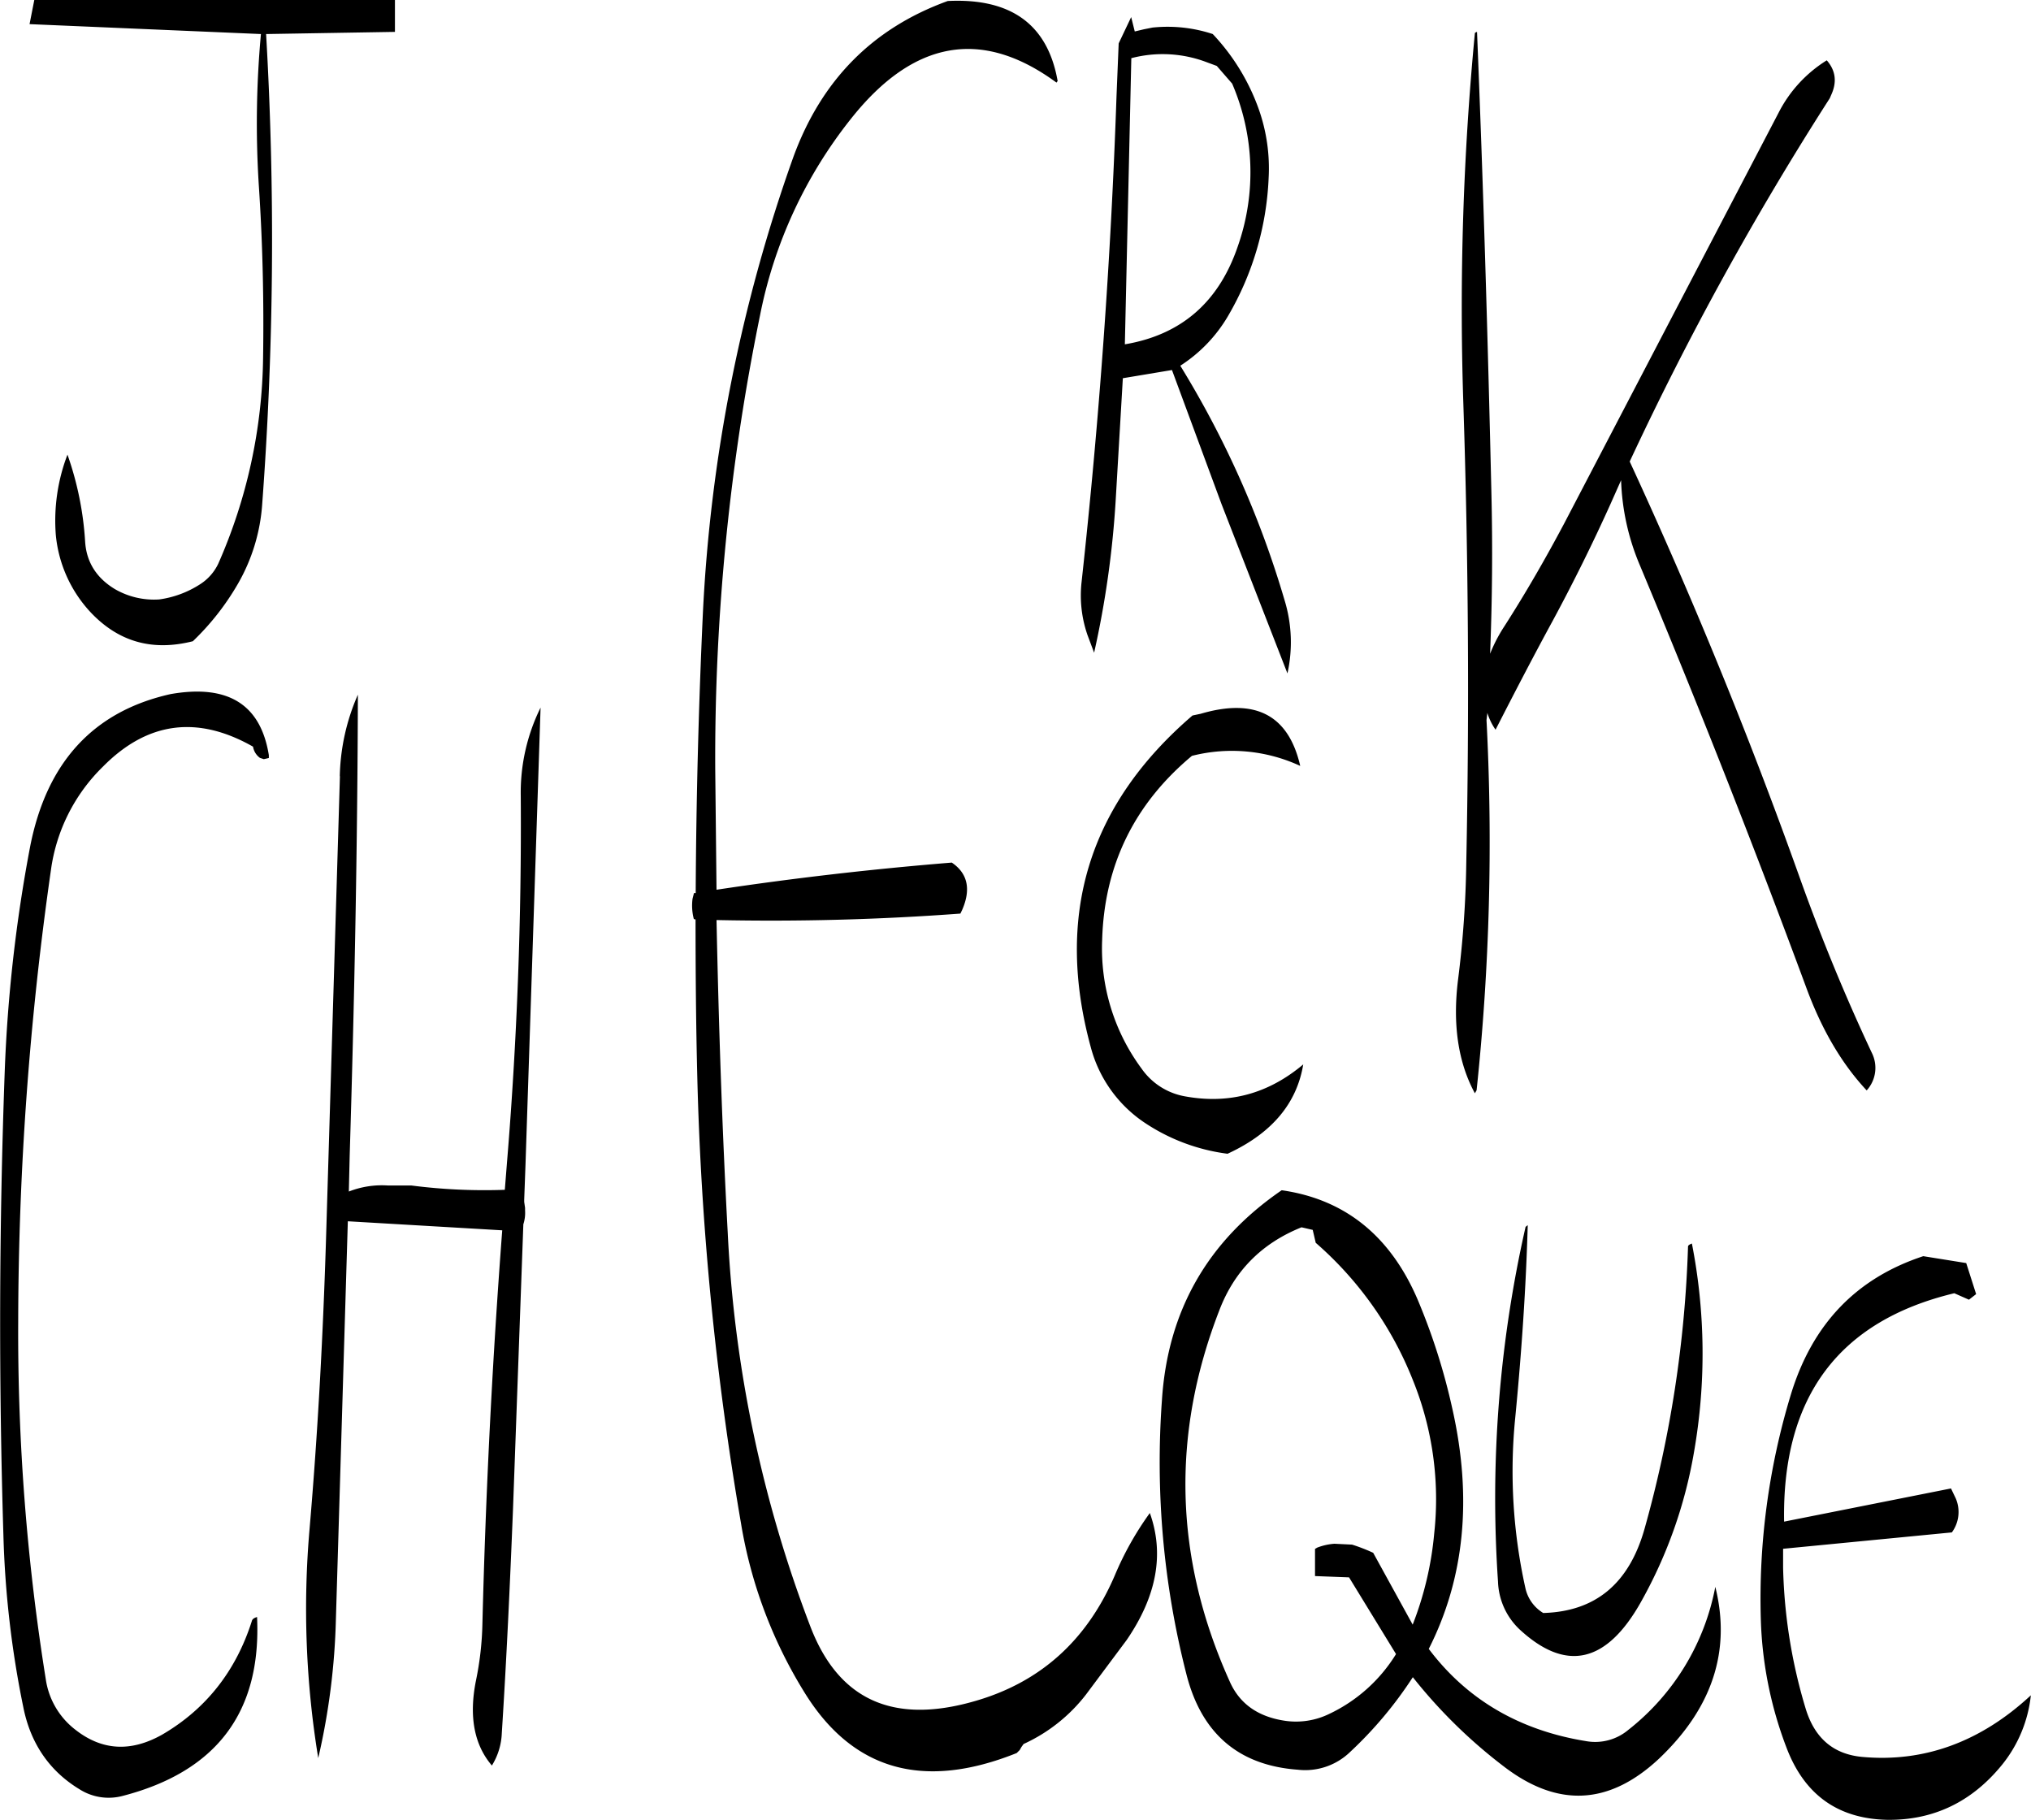 <svg id="Layer_1" data-name="Layer 1" xmlns="http://www.w3.org/2000/svg" viewBox="0 0 565.63 506.76"><defs><style>.cls-1{fill-rule:evenodd;}</style></defs><path class="cls-1" d="M88,259c-2.28-14.16-11.4-19.8-27.36-17q-32.22,7.2-39.12,42.48a416.82,416.82,0,0,0-7.08,62.76q-2.34,64.62-.36,129a274.66,274.66,0,0,0,5.52,47.76c2,10.2,7.32,17.88,15.6,22.92a15.14,15.14,0,0,0,12,1.92Q86.58,538.68,84.72,499q-1.26.36-1.44,1.08c-4.44,14-12.84,24.6-25,31.68-8.76,4.92-16.8,4.44-24.24-1.44a21.64,21.64,0,0,1-8.16-14,609.45,609.45,0,0,1-7.68-99.6,894.19,894.19,0,0,1,9.12-125.76,49.57,49.57,0,0,1,14.52-28.8q18.54-18.72,41.76-5.52a4.81,4.81,0,0,0,1.92,3.12l1.08.36L88,259.8Zm19.8,5.88L103.92,394c-.84,26.88-2.28,53.64-4.56,80.28a256.68,256.68,0,0,0,2.4,64,191.29,191.29,0,0,0,4.92-38.76L110,388.8l43,2.52q-4.14,54.54-5.52,109.56a86.54,86.54,0,0,1-1.8,15.84c-2,10-.48,17.88,4.44,23.64a18.4,18.4,0,0,0,2.76-9c1.32-20.64,2.28-41.4,3.12-62.4l2.88-79.32a10.25,10.25,0,0,0,.48-3.84v-.72l-.24-1.68v-.6l.36-9.72,4.2-127.32a53.37,53.37,0,0,0-5.52,24.6q.36,51.3-3.84,102.12l-.6,7.56a158.94,158.94,0,0,1-26-1.2H121.2a25.21,25.21,0,0,0-10.92,1.68l.24-10.08c1.32-43.08,2.16-85.8,2.28-128.28A59.5,59.5,0,0,0,107.76,264.84ZM123.12,48.72H22.68l-1.32,6.72L85.8,58.2a272.49,272.49,0,0,0-.6,42c1.08,16.08,1.44,32.16,1.2,48.12a146.18,146.18,0,0,1-12.48,57.36A13.8,13.8,0,0,1,69,211.32a28,28,0,0,1-11.52,4.32,21.71,21.71,0,0,1-12.36-2.88c-5.16-3.12-7.92-7.56-8.28-13.2a88.86,88.86,0,0,0-4.92-24.24,51.37,51.37,0,0,0-3.24,22.44A36.61,36.61,0,0,0,38.16,219c7.8,8.4,17.28,11.16,28.68,8.28a71.79,71.79,0,0,0,12.6-16.08A51.48,51.48,0,0,0,86.16,189,991.09,991.09,0,0,0,87.24,58.2l35.88-.6ZM307.68,71.28Q303.54,47.7,277.08,49c-20.88,7.56-35.16,22-43,43.44a441,441,0,0,0-25.2,127.08q-1.8,39.06-2,77.88h-.48L206,299a14.8,14.8,0,0,0,.36,5.64l.48.12c0,14.52.12,29.16.48,43.68A857,857,0,0,0,219.48,472.8,129.25,129.25,0,0,0,237,519.72c13.44,22,33.24,27.6,59.28,17.16l.84-.84.48-.84.6-.84a46.11,46.11,0,0,0,17.4-13.8l11.28-15.12c8.4-12.24,10.56-24,6.48-35.4a86.67,86.67,0,0,0-9.72,17.28q-11.7,27.36-39.24,35.16c-22.68,6.48-37.8-.48-45.6-20.88a354.34,354.34,0,0,1-23-109.68c-1.56-28.92-2.52-58-3.12-87,22.68.48,45.36-.12,67.92-1.8l.48-1c2.52-5.76,1.56-10.2-2.88-13.2q-33.3,2.7-65.52,7.56l-.36-33.72a615.39,615.39,0,0,1,12.48-126.24,127.41,127.41,0,0,1,25.32-54.72q26.1-32.94,57.24-10.08ZM548.76,398.52c-18.6,6.12-30.84,18.84-36.84,38.4a195.52,195.52,0,0,0-8.4,62.88,108.71,108.71,0,0,0,7.08,35.4c5,13.32,14.4,20,28.2,20.28,12.84.12,23.52-5,31.92-15.36a36.94,36.94,0,0,0,8-19.32c-14,13-29.76,18.72-46.92,17.16-8-.72-13.2-5.16-15.72-13.2a146.74,146.74,0,0,1-6.36-39.48V480l47-4.56a9.61,9.61,0,0,0,1.08-9.48l-1.32-2.76L510,472.44q-.9-52,47.4-63.6l4.08,1.8,2-1.56-2.76-8.64Zm-65.52-2.64a328.06,328.06,0,0,1-12.12,78.6c-4.32,15.24-13.68,23-28.2,23.4a10.78,10.78,0,0,1-4.92-6.72,149.93,149.93,0,0,1-2.88-47.64c1.8-18.6,3-36.48,3.48-53.64l-.6.48a341.47,341.47,0,0,0-7.68,98.76,19.18,19.18,0,0,0,6,13.32q19.44,18,33.84-7.68A129.54,129.54,0,0,0,484.92,453a159.21,159.21,0,0,0-.6-58C483.6,395.28,483.24,395.52,483.24,395.88ZM370.08,380.16q-31,21.24-33.36,58.56A238,238,0,0,0,343.56,515c4.2,16.44,14.52,25.32,31,26.52a18,18,0,0,0,14.64-5,111,111,0,0,0,17.4-20.76,141.88,141.88,0,0,0,25.32,24.84c15,11.52,29.28,10.8,43.08-2q22.5-21.24,15.84-48a66.28,66.28,0,0,1-24.24,39.84,14.35,14.35,0,0,1-11.76,3.12c-18.6-3-33.24-11.64-43.8-25.68q14.94-29.52,6.6-66.72a174.33,174.33,0,0,0-9.72-30.6C400.32,392.88,387.72,382.68,370.08,380.16Zm5.52,10.32,3.12.72.84,3.6a98.86,98.86,0,0,1,27.12,38.4,88.17,88.17,0,0,1,5.88,42.48,92.53,92.53,0,0,1-6,25.44l-11-20a49.68,49.68,0,0,0-5.88-2.28l-4.92-.24a16.41,16.41,0,0,0-4.8,1.08l-.6.36v7.56l9.48.36,13.08,21.36A43.79,43.79,0,0,1,383.28,526a21.14,21.14,0,0,1-12.12,1.92q-11.34-1.62-15.48-10.8-23.22-51.3-3-103.44C356.88,402.6,364.56,394.92,375.6,390.48Zm.48-45.36c-9.72,8.16-20.64,11.16-33,8.88a18.68,18.68,0,0,1-12-7.68,56.21,56.21,0,0,1-11-35.88q.9-31.14,25-51.24A45.24,45.24,0,0,1,375.24,262c-3.24-14.16-12.48-19-27.72-14.52l-2.28.48q-43.38,37.26-28.32,92.4a36.47,36.47,0,0,0,15,21A53.93,53.93,0,0,0,355,370C367.32,364.32,374.28,356,376.08,345.12ZM363.72,79.2a59.42,59.42,0,0,0-12.84-21,40.11,40.11,0,0,0-16.8-1.8l-2.4.48-2.52.6-1-4-3.48,7.32-.6,14.64q-2.34,67.86-9.72,135.24a33.55,33.55,0,0,0,1.68,15l1.8,4.8a266.73,266.73,0,0,0,6-42.36l2-34.08,13.68-2.28,13.8,37.32,18.36,47.16a40,40,0,0,0-.84-20.52,268.93,268.93,0,0,0-29-65.16,41.14,41.14,0,0,0,13.2-13.68,83,83,0,0,0,11.4-38.52A49.42,49.42,0,0,0,363.72,79.2ZM356.28,72a62.32,62.32,0,0,1,1.56,45.36c-5.28,15.48-15.72,24.6-31.44,27.24l1.8-79.68A34.49,34.49,0,0,1,349.08,66L352,67.08Zm165.6-6.48a36.9,36.9,0,0,0-13.44,14.64L448.8,194.4c-5.16,9.72-10.68,19.32-16.68,28.68a42.6,42.6,0,0,0-4,7.68c.6-15,.72-29.88.36-44.88-1-43.32-2.28-86.16-4-128.28-.36.12-.6.24-.6.36a802.91,802.91,0,0,0-3.24,102.24q2.16,65,.84,129.12a287.65,287.65,0,0,1-2.28,32.16q-2.34,18.72,4.68,31.68l.48-.84a656.83,656.83,0,0,0,2.76-103.08l.24-2a16.83,16.83,0,0,0,2.28,4.68c5.16-10.08,10.44-20.28,16-30.48,5.76-10.68,11.16-21.6,16.08-32.52l2.88-6.48a65.92,65.92,0,0,0,5.16,23.52q24.48,58.5,46.44,117.84c4.2,11.4,9.72,21,16.8,28.56a9.33,9.33,0,0,0,1.44-10.44q-11.16-23.76-20.16-49Q493.26,234.06,467,177.24A861.86,861.86,0,0,1,522.72,76.08l.36-.84C524.76,71.64,524.4,68.4,521.88,65.52Z" transform="translate(-13.13 -48.72)"/></svg>